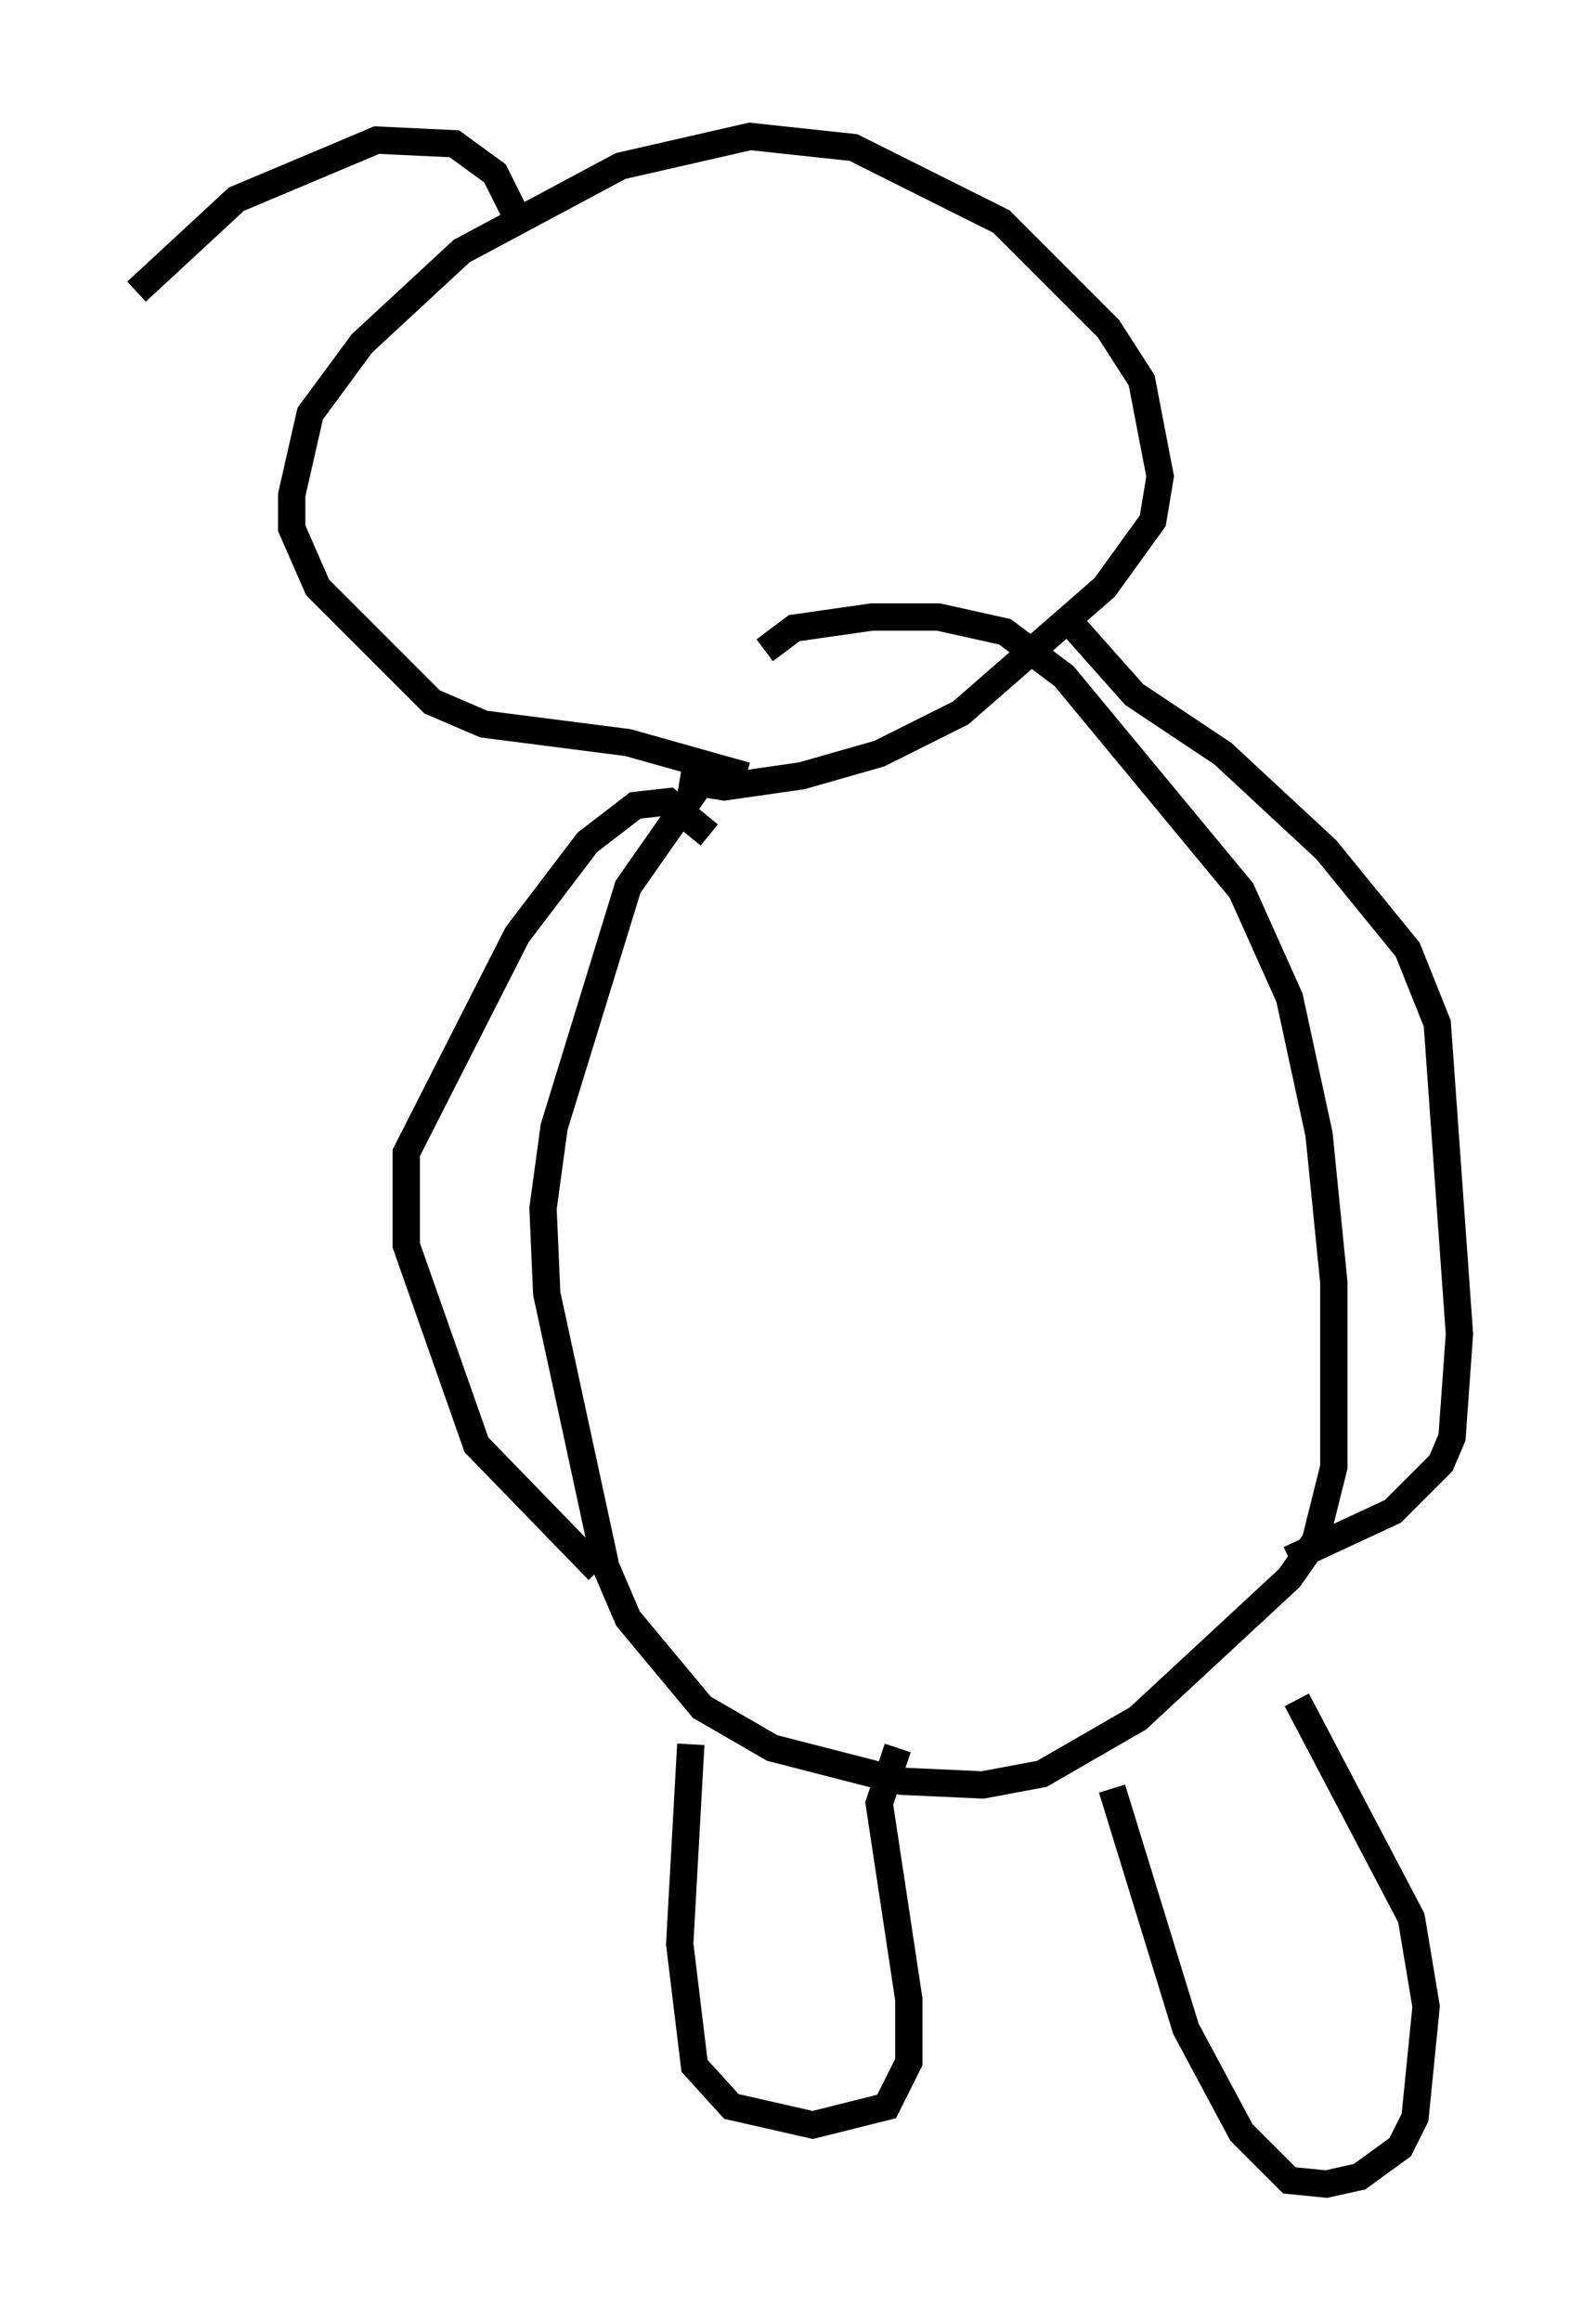 <?xml version="1.0" encoding="utf-8" ?>
<svg baseProfile="full" height="84.965" version="1.1" width="58.443" xmlns="http://www.w3.org/2000/svg" xmlns:ev="http://www.w3.org/2001/xml-events" xmlns:xlink="http://www.w3.org/1999/xlink"><defs /><rect fill="white" height="84.965" width="58.443" x="0" y="0" /><path d="M27.463, 27.598 m-1.624, 0.812 l-2.842, 4.059 -2.706, 8.796 l-0.406, 2.977 0.135, 3.112 l2.165, 10.013 0.812, 1.894 l2.706, 3.248 2.571, 1.488 l4.736, 1.218 2.977, 0.135 l2.165, -0.406 3.518, -2.03 l5.548, -5.142 0.947, -1.353 l0.677, -2.706 0.0, -6.766 l-0.541, -5.413 -1.083, -5.007 l-1.759, -3.924 -6.495, -7.848 l-2.165, -1.624 -2.436, -0.541 l-2.436, 0.0 -2.842, 0.406 l-1.083, 0.812 m-2.706, 40.054 l-0.406, 7.307 0.541, 4.465 l1.353, 1.488 2.977, 0.677 l2.706, -0.677 0.812, -1.624 l0.0, -2.3 -1.083, -7.172 l0.677, -2.03 m7.848, 1.488 l2.706, 8.796 2.03, 3.789 l1.759, 1.759 1.353, 0.135 l1.218, -0.271 1.488, -1.083 l0.541, -1.083 0.406, -4.059 l-0.541, -3.248 -4.195, -7.984 m-21.515, -31.664 l-1.488, -1.218 -1.218, 0.135 l-1.759, 1.353 -2.571, 3.383 l-4.059, 7.984 0.0, 3.383 l2.571, 7.307 4.465, 4.601 m17.456, -34.506 l2.165, 2.436 3.248, 2.165 l3.789, 3.518 2.977, 3.654 l1.083, 2.706 0.812, 11.367 l-0.271, 3.789 -0.406, 0.947 l-1.759, 1.759 -3.789, 1.759 m-19.892, -28.687 l-4.33, -1.218 -5.277, -0.677 l-1.894, -0.812 -4.195, -4.195 l-0.947, -2.165 0.0, -1.218 l0.677, -2.977 1.894, -2.571 l3.654, -3.383 5.819, -3.112 l4.736, -1.083 3.789, 0.406 l5.413, 2.706 3.924, 3.924 l1.218, 1.894 0.677, 3.518 l-0.271, 1.624 -1.759, 2.436 l-5.277, 4.601 -2.977, 1.488 l-2.842, 0.812 -2.842, 0.406 l-1.624, -0.271 m-6.089, -20.839 l-0.677, -1.353 -1.488, -1.083 l-2.842, -0.135 -5.142, 2.165 l-3.654, 3.383 " fill="none" stroke="black" stroke-width="1" /></svg>